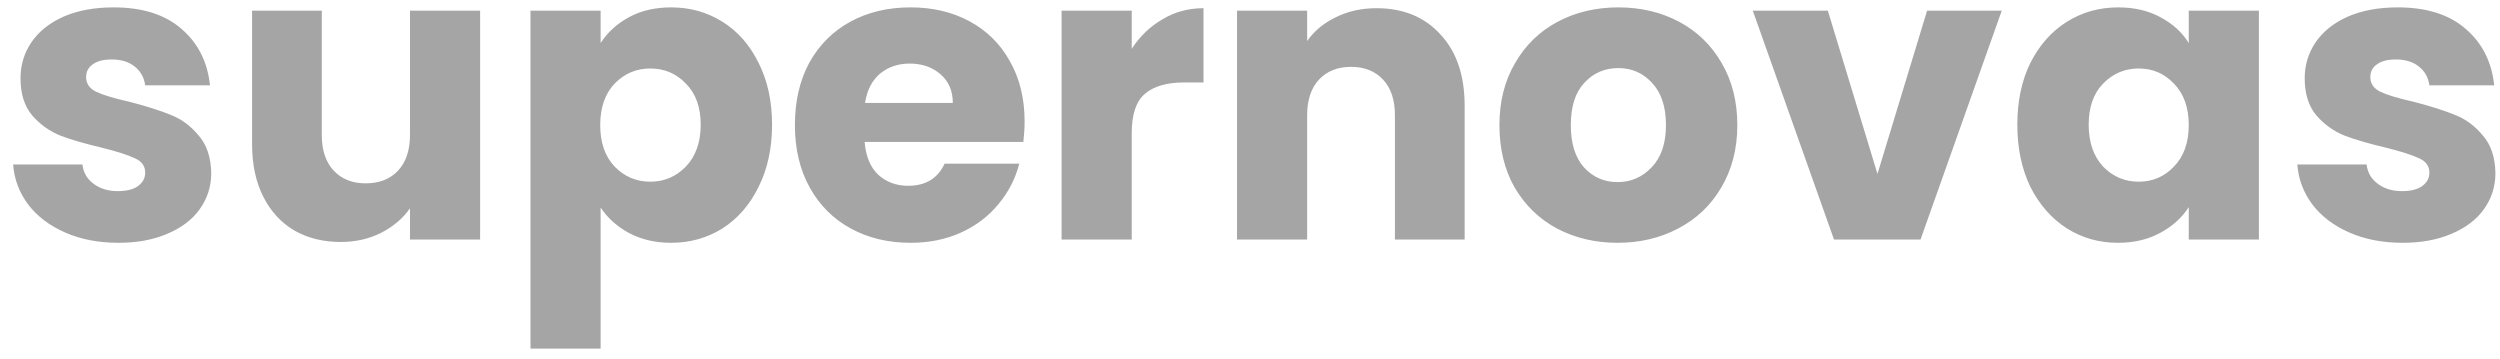 <svg width="167" height="24" viewBox="0 0 167 24" fill="none" xmlns="http://www.w3.org/2000/svg">
<path d="M7.918 16.219C6.584 16.219 5.397 15.991 4.356 15.534C3.315 15.078 2.493 14.457 1.89 13.671C1.288 12.868 0.95 11.973 0.877 10.986H5.507C5.562 11.516 5.808 11.945 6.247 12.274C6.685 12.603 7.224 12.767 7.863 12.767C8.447 12.767 8.895 12.658 9.205 12.438C9.534 12.201 9.699 11.899 9.699 11.534C9.699 11.096 9.47 10.776 9.014 10.575C8.557 10.356 7.817 10.119 6.795 9.863C5.699 9.607 4.785 9.342 4.055 9.068C3.324 8.776 2.694 8.329 2.164 7.726C1.635 7.105 1.37 6.274 1.37 5.233C1.37 4.356 1.607 3.562 2.082 2.849C2.575 2.119 3.288 1.543 4.219 1.123C5.169 0.703 6.292 0.493 7.589 0.493C9.507 0.493 11.014 0.968 12.11 1.918C13.224 2.868 13.863 4.128 14.027 5.699H9.699C9.626 5.169 9.388 4.749 8.986 4.438C8.603 4.128 8.091 3.973 7.452 3.973C6.904 3.973 6.484 4.082 6.192 4.301C5.9 4.502 5.753 4.785 5.753 5.151C5.753 5.589 5.982 5.918 6.438 6.137C6.913 6.356 7.644 6.575 8.63 6.795C9.763 7.087 10.685 7.379 11.397 7.671C12.11 7.945 12.731 8.402 13.26 9.041C13.808 9.662 14.091 10.502 14.11 11.562C14.11 12.457 13.854 13.26 13.342 13.973C12.849 14.667 12.128 15.215 11.178 15.616C10.247 16.018 9.16 16.219 7.918 16.219ZM32.072 0.712V16H27.387V13.918C26.912 14.594 26.264 15.142 25.442 15.562C24.638 15.963 23.743 16.164 22.757 16.164C21.588 16.164 20.556 15.909 19.661 15.397C18.766 14.868 18.072 14.11 17.579 13.123C17.085 12.137 16.839 10.977 16.839 9.644V0.712H21.496V9.014C21.496 10.037 21.761 10.831 22.291 11.397C22.821 11.963 23.533 12.247 24.428 12.247C25.341 12.247 26.063 11.963 26.592 11.397C27.122 10.831 27.387 10.037 27.387 9.014V0.712H32.072ZM40.122 2.877C40.578 2.164 41.209 1.589 42.012 1.151C42.816 0.712 43.757 0.493 44.834 0.493C46.094 0.493 47.236 0.813 48.259 1.452C49.282 2.091 50.085 3.005 50.67 4.192C51.273 5.379 51.574 6.758 51.574 8.329C51.574 9.9 51.273 11.288 50.67 12.493C50.085 13.68 49.282 14.603 48.259 15.26C47.236 15.899 46.094 16.219 44.834 16.219C43.775 16.219 42.834 16 42.012 15.562C41.209 15.123 40.578 14.557 40.122 13.863V23.288H35.437V0.712H40.122V2.877ZM46.807 8.329C46.807 7.16 46.478 6.247 45.82 5.589C45.181 4.913 44.387 4.575 43.437 4.575C42.505 4.575 41.711 4.913 41.053 5.589C40.414 6.265 40.094 7.187 40.094 8.356C40.094 9.525 40.414 10.447 41.053 11.123C41.711 11.799 42.505 12.137 43.437 12.137C44.368 12.137 45.163 11.799 45.82 11.123C46.478 10.429 46.807 9.498 46.807 8.329ZM68.443 8.11C68.443 8.548 68.415 9.005 68.36 9.479H57.758C57.831 10.429 58.132 11.16 58.662 11.671C59.21 12.164 59.876 12.411 60.662 12.411C61.831 12.411 62.644 11.918 63.1 10.931H68.087C67.831 11.936 67.365 12.84 66.689 13.644C66.032 14.447 65.201 15.078 64.196 15.534C63.191 15.991 62.068 16.219 60.826 16.219C59.328 16.219 57.995 15.899 56.826 15.26C55.657 14.621 54.744 13.708 54.087 12.521C53.429 11.333 53.1 9.945 53.1 8.356C53.1 6.767 53.42 5.379 54.059 4.192C54.717 3.005 55.63 2.091 56.799 1.452C57.968 0.813 59.31 0.493 60.826 0.493C62.306 0.493 63.621 0.804 64.771 1.425C65.922 2.046 66.817 2.932 67.456 4.082C68.114 5.233 68.443 6.575 68.443 8.11ZM63.648 6.877C63.648 6.073 63.374 5.434 62.826 4.959C62.278 4.484 61.593 4.247 60.771 4.247C59.986 4.247 59.319 4.475 58.771 4.932C58.242 5.388 57.913 6.037 57.785 6.877H63.648ZM75.599 3.26C76.147 2.42 76.832 1.763 77.654 1.288C78.476 0.795 79.389 0.548 80.394 0.548V5.507H79.106C77.937 5.507 77.06 5.763 76.476 6.274C75.891 6.767 75.599 7.644 75.599 8.904V16H70.914V0.712H75.599V3.26ZM91.948 0.548C93.738 0.548 95.163 1.132 96.222 2.301C97.3 3.452 97.838 5.041 97.838 7.068V16H93.181V7.699C93.181 6.676 92.916 5.881 92.386 5.315C91.857 4.749 91.144 4.466 90.249 4.466C89.354 4.466 88.642 4.749 88.112 5.315C87.583 5.881 87.318 6.676 87.318 7.699V16H82.633V0.712H87.318V2.74C87.793 2.064 88.432 1.534 89.236 1.151C90.039 0.749 90.943 0.548 91.948 0.548ZM108.053 16.219C106.555 16.219 105.204 15.899 103.998 15.26C102.811 14.621 101.87 13.708 101.176 12.521C100.5 11.333 100.162 9.945 100.162 8.356C100.162 6.785 100.509 5.406 101.204 4.219C101.898 3.014 102.847 2.091 104.053 1.452C105.258 0.813 106.61 0.493 108.108 0.493C109.605 0.493 110.957 0.813 112.162 1.452C113.368 2.091 114.318 3.014 115.012 4.219C115.706 5.406 116.053 6.785 116.053 8.356C116.053 9.927 115.697 11.315 114.984 12.521C114.29 13.708 113.331 14.621 112.108 15.26C110.902 15.899 109.551 16.219 108.053 16.219ZM108.053 12.164C108.948 12.164 109.706 11.836 110.327 11.178C110.966 10.521 111.286 9.58 111.286 8.356C111.286 7.132 110.975 6.192 110.354 5.534C109.751 4.877 109.003 4.548 108.108 4.548C107.194 4.548 106.436 4.877 105.834 5.534C105.231 6.174 104.93 7.114 104.93 8.356C104.93 9.58 105.222 10.521 105.806 11.178C106.409 11.836 107.158 12.164 108.053 12.164ZM125.415 11.616L128.73 0.712H133.716L128.292 16H122.511L117.086 0.712H122.1L125.415 11.616ZM134.757 8.329C134.757 6.758 135.049 5.379 135.634 4.192C136.236 3.005 137.049 2.091 138.072 1.452C139.095 0.813 140.236 0.493 141.497 0.493C142.574 0.493 143.515 0.712 144.318 1.151C145.14 1.589 145.771 2.164 146.209 2.877V0.712H150.894V16H146.209V13.836C145.752 14.548 145.113 15.123 144.291 15.562C143.487 16 142.547 16.219 141.469 16.219C140.227 16.219 139.095 15.899 138.072 15.26C137.049 14.603 136.236 13.68 135.634 12.493C135.049 11.288 134.757 9.9 134.757 8.329ZM146.209 8.356C146.209 7.187 145.88 6.265 145.223 5.589C144.583 4.913 143.798 4.575 142.866 4.575C141.935 4.575 141.14 4.913 140.483 5.589C139.844 6.247 139.524 7.16 139.524 8.329C139.524 9.498 139.844 10.429 140.483 11.123C141.14 11.799 141.935 12.137 142.866 12.137C143.798 12.137 144.583 11.799 145.223 11.123C145.88 10.447 146.209 9.525 146.209 8.356ZM160.502 16.219C159.169 16.219 157.982 15.991 156.941 15.534C155.9 15.078 155.078 14.457 154.475 13.671C153.872 12.868 153.534 11.973 153.461 10.986H158.091C158.146 11.516 158.393 11.945 158.831 12.274C159.269 12.603 159.808 12.767 160.448 12.767C161.032 12.767 161.48 12.658 161.79 12.438C162.119 12.201 162.283 11.899 162.283 11.534C162.283 11.096 162.055 10.776 161.598 10.575C161.142 10.356 160.402 10.119 159.379 9.863C158.283 9.607 157.37 9.342 156.639 9.068C155.909 8.776 155.279 8.329 154.749 7.726C154.219 7.105 153.954 6.274 153.954 5.233C153.954 4.356 154.192 3.562 154.667 2.849C155.16 2.119 155.872 1.543 156.804 1.123C157.753 0.703 158.877 0.493 160.174 0.493C162.091 0.493 163.598 0.968 164.694 1.918C165.808 2.868 166.448 4.128 166.612 5.699H162.283C162.21 5.169 161.973 4.749 161.571 4.438C161.187 4.128 160.676 3.973 160.037 3.973C159.489 3.973 159.069 4.082 158.776 4.301C158.484 4.502 158.338 4.785 158.338 5.151C158.338 5.589 158.566 5.918 159.023 6.137C159.498 6.356 160.228 6.575 161.215 6.795C162.347 7.087 163.269 7.379 163.982 7.671C164.694 7.945 165.315 8.402 165.845 9.041C166.393 9.662 166.676 10.502 166.694 11.562C166.694 12.457 166.438 13.26 165.927 13.973C165.434 14.667 164.712 15.215 163.763 15.616C162.831 16.018 161.744 16.219 160.502 16.219Z" fill="#A5A5A5"/>
</svg>
    